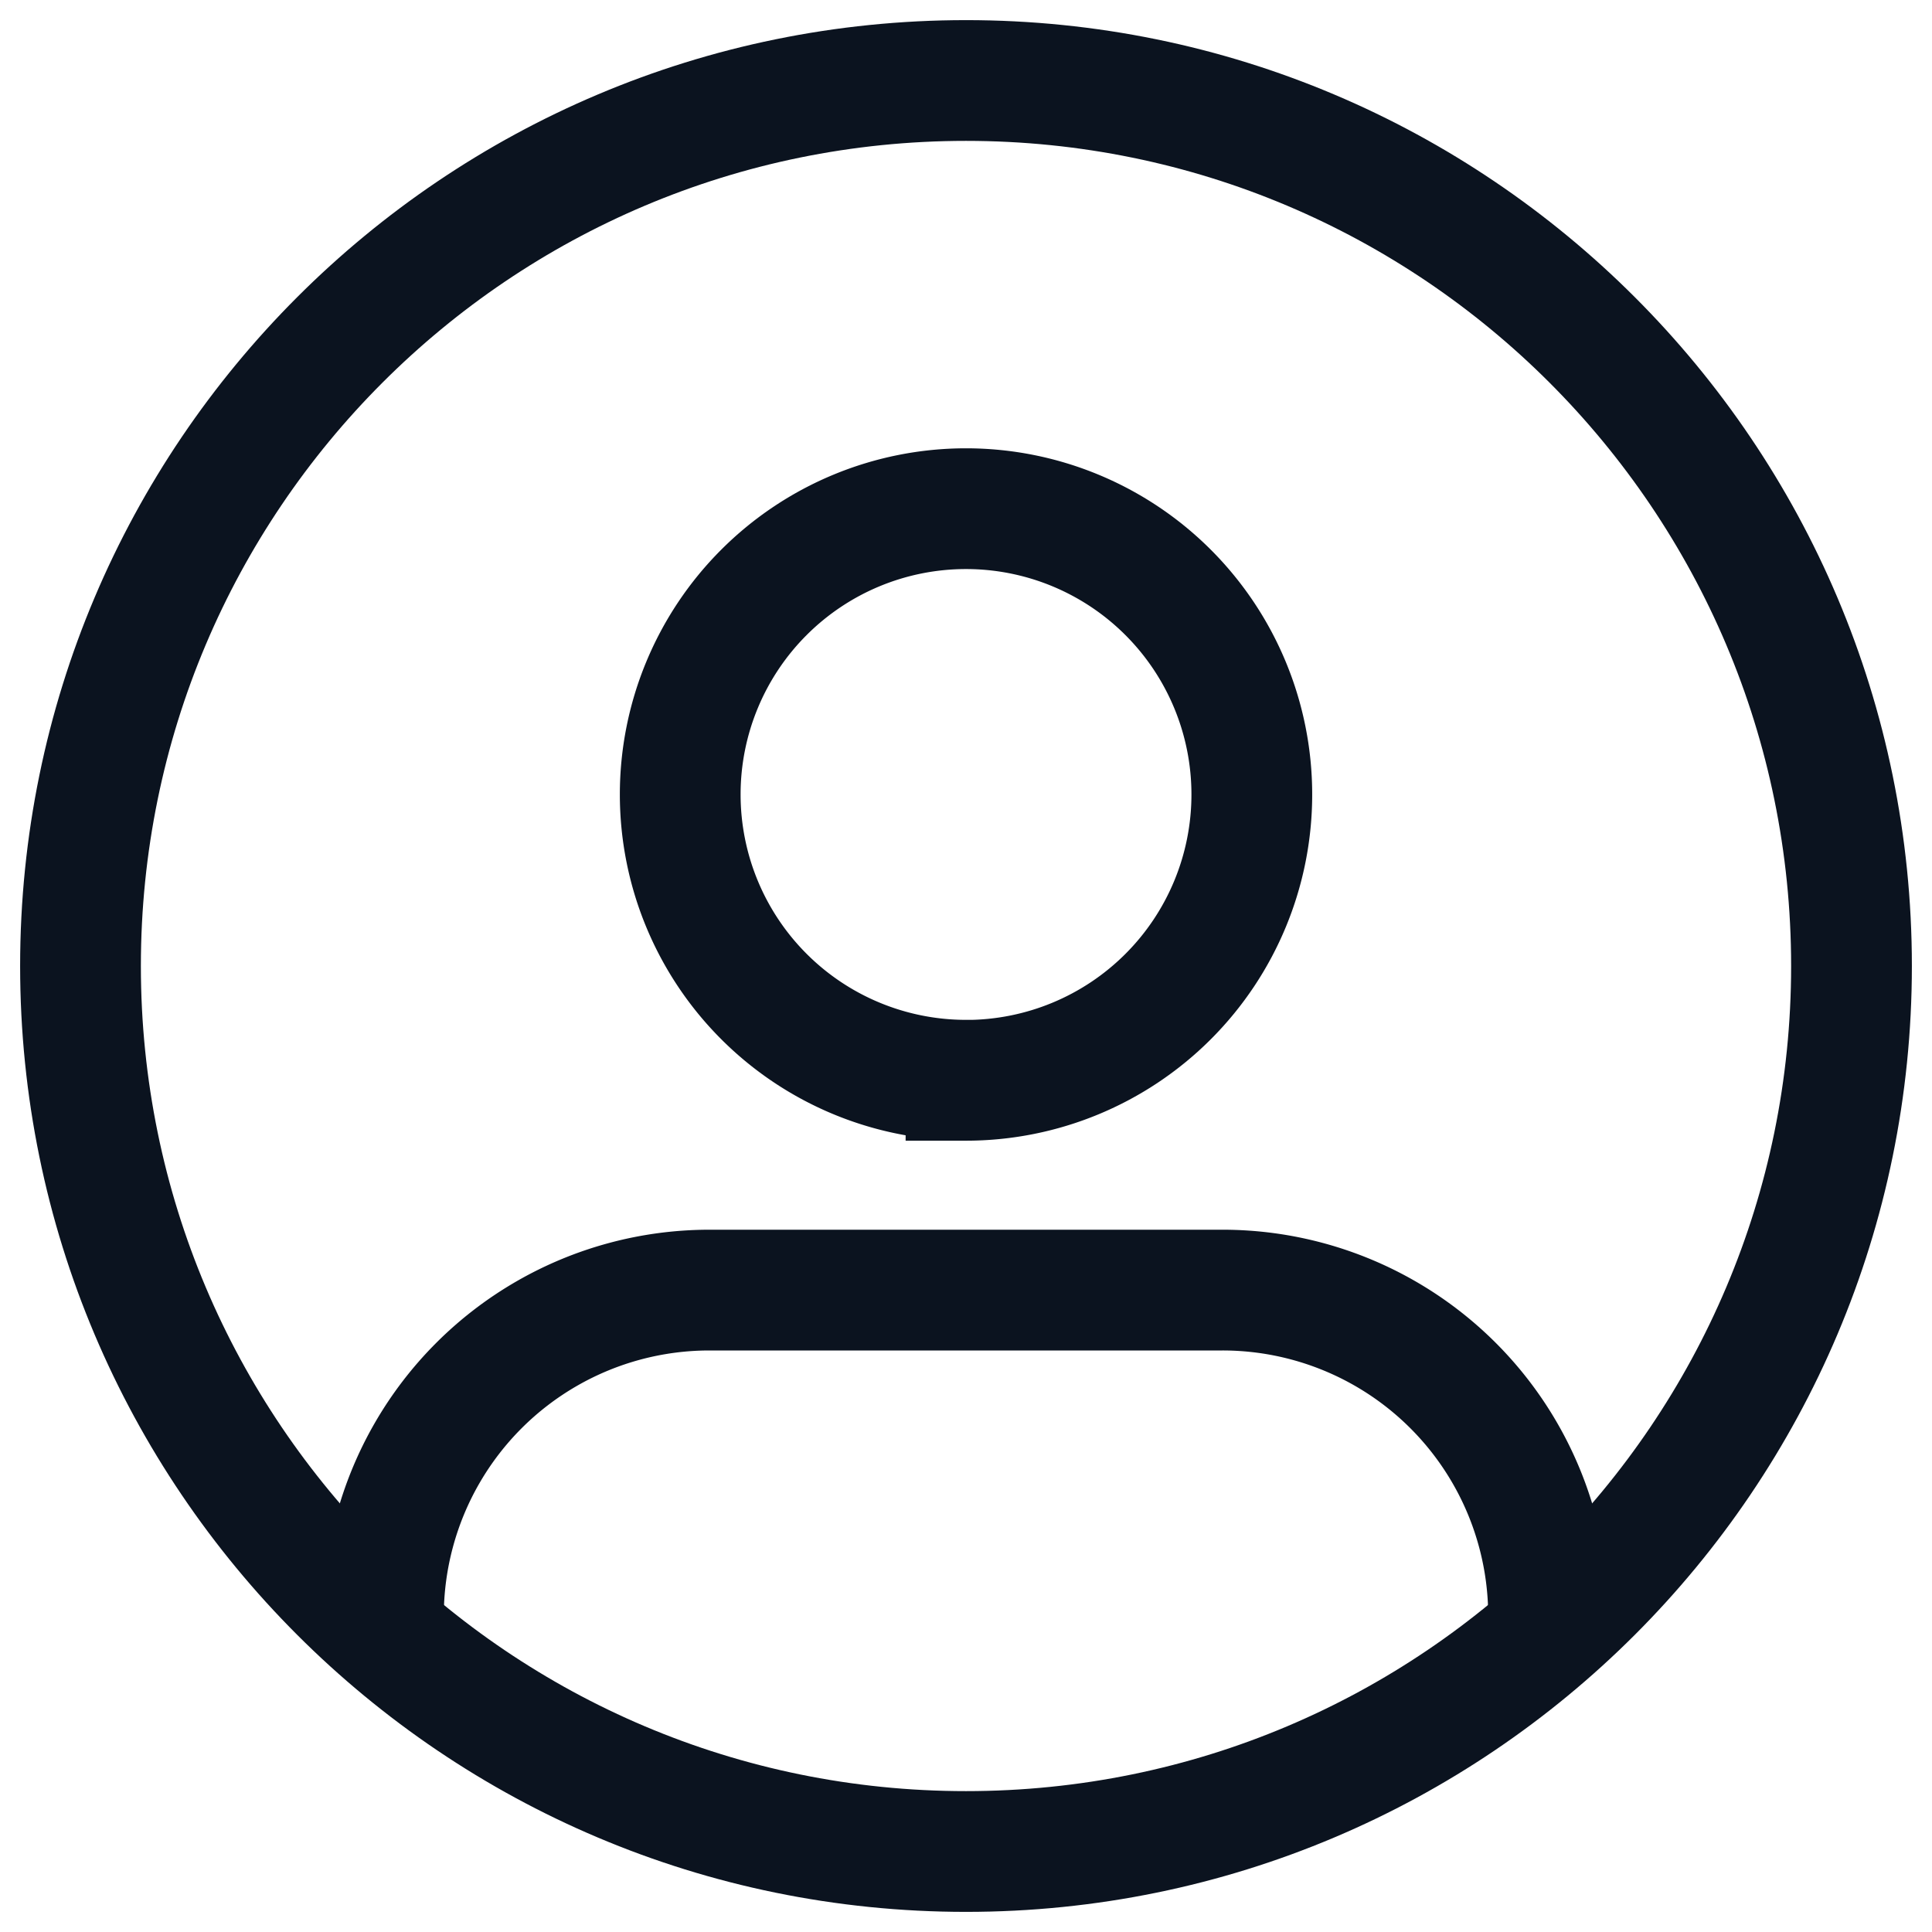 <svg width="24" height="24" fill="none" xmlns="http://www.w3.org/2000/svg"><path d="M12 23c6.075 0 11-4.925 11-11S18.075 1 12 1 1 5.925 1 12s4.925 11 11 11z" stroke="#0B131F" stroke-width="1.5" stroke-miterlimit="10"/><path d="M4.763 20.077a4.05 4.05 0 014.05-4.051h6.373a4.05 4.05 0 014.051 4.05M12 13.42a3.55 3.55 0 100-7.101 3.55 3.55 0 000 7.1z" stroke="#0B131F" stroke-width="1.5" stroke-miterlimit="10"/></svg>